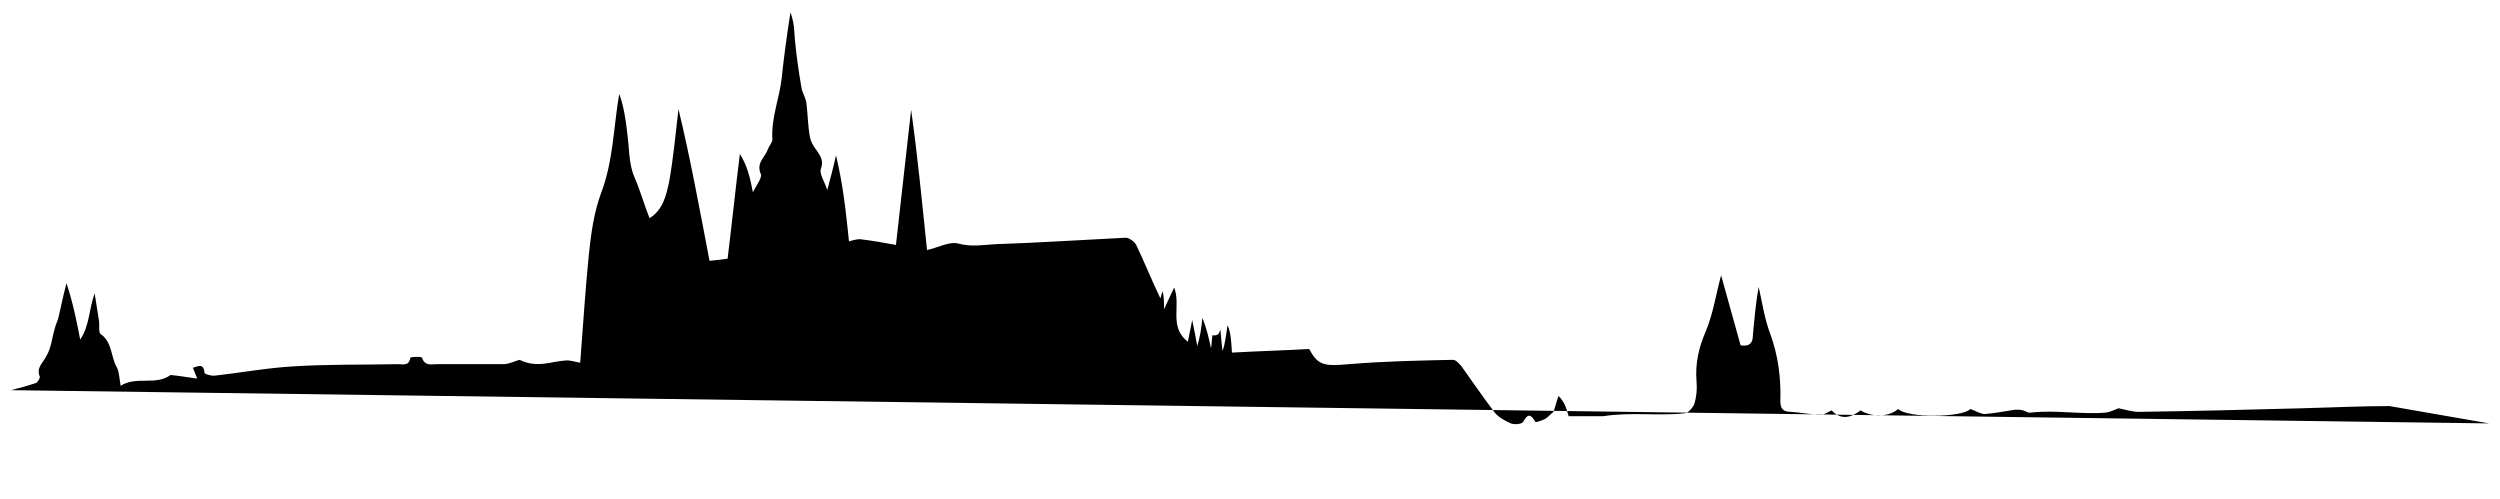 <svg width="346px" height="69px" viewBox="119 231 346 69" version="1.1" xmlns="http://www.w3.org/2000/svg" xmlns:xlink="http://www.w3.org/1999/xlink">
    <path d="M120.5,285 C121.7,284.7 122.8,284.4 124,284 C124.2,283.9 124.6,283.3 124.5,283.1 C124,281.9 124.9,281.3 125.4,280.3 C126.1,279.2 126.2,277.7 126.6,276.4 C126.7,275.9 127,275.4 127.1,274.9 C127.3,273.9 127.6,272.8 127.8,271.8 C127.9,271.3 128.1,270.7 128.2,270.2 C129.1,272.9 129.6,275.4 130.1,278 C131.4,276.1 131.3,273.8 132.1,271.6 C132.3,272.9 132.5,274.1 132.7,275.4 C132.8,276 132.6,276.9 132.9,277.2 C134.6,278.4 134.3,280.4 135.2,281.9 C135.5,282.5 135.5,283.3 135.7,284.4 C137.8,283 140.6,284.4 142.6,282.9 C143.7,283 144.9,283.2 146.3,283.4 C146,282.7 145.9,282.4 145.7,281.9 C146.4,281.7 147.2,281.2 147.3,282.6 C147.3,282.8 148.2,283 148.6,283 C152.3,282.6 156,281.9 159.7,281.7 C164.5,281.4 169.3,281.5 174.1,281.4 C174.8,281.4 175.6,281.7 175.8,280.5 C175.8,280.4 177.3,280.3 177.4,280.5 C177.8,281.7 178.7,281.4 179.5,281.4 L188.7,281.4 C189.4,281.4 190.2,281 190.9,280.8 C193.4,282 195.3,281 197.2,280.9 C197.9,280.8 198.6,281.1 199.3,281.2 C199.7,276.1 200,271.1 200.5,266.2 C200.8,263.3 201.2,260.4 202.2,257.7 C203.9,253.2 203.9,248.6 204.7,244 C205.3,245.6 205.6,247.5 205.8,249.3 C206.1,251.4 206,253.7 206.8,255.5 C207.6,257.3 208.1,259.2 208.9,261.2 C210.8,260 211.2,258 211.6,256.2 C212.2,252.9 212.5,249.5 212.9,246.1 C214.5,252.7 215.8,259.8 217.2,267.1 C218.3,267 219,266.9 219.7,266.8 C220.3,261.9 220.8,257.1 221.4,252.3 C222.4,253.9 222.8,255.5 223.2,257.6 C223.7,256.6 224.5,255.6 224.3,255.1 C223.6,253.5 224.9,252.8 225.3,251.6 C225.5,251.1 225.9,250.7 225.9,250.3 C225.7,247.3 226.9,244.6 227.2,241.7 C227.5,238.8 227.9,235.9 228.4,232.7 C229,234.4 228.9,235.4 229,236.3 C229.2,238.5 229.5,240.7 229.9,243 C230,243.8 230.5,244.5 230.6,245.2 C230.8,246.8 230.8,248.4 231.1,250 C231.2,250.5 231.5,251.1 231.8,251.5 C232.4,252.4 233.1,253.1 232.6,254.4 C232.4,255.1 233.1,256.1 233.5,257.3 C234,255.4 234.4,253.9 234.7,252.5 C235.7,256.6 236.1,260.6 236.5,264.4 C236.9,264.3 237.5,264.1 238,264.1 C239.7,264.3 241.4,264.6 243,264.9 C243.7,258.6 244.4,252.4 245.1,246.2 C246,252.6 246.6,258.9 247.3,265.6 C248.8,265.3 250.3,264.4 251.6,264.7 C253.4,265.2 255,264.9 256.7,264.8 C262.7,264.6 268.7,264.2 274.8,263.9 C275.3,263.9 276.1,264.5 276.3,265 C277.4,267.3 278.4,269.8 279.6,272.3 C279.7,271.9 279.8,271.6 279.9,271.3 C280.1,272 280.1,272.8 280.1,273.8 C280.6,272.7 281,271.9 281.5,270.8 C282.5,273.3 280.7,276.2 283.4,278.3 C283.6,277.2 283.8,276.4 284,275.3 C284.3,276.7 284.5,277.8 284.7,278.9 C285.1,277.6 285.3,276.3 285.4,275 C286,276.4 286.3,277.8 286.6,279.2 C286.7,278.7 286.7,278.1 286.8,277.4 C287.6,277.5 287.7,277.2 287.9,276.6 C288,277.9 288.1,278.7 288.2,279.6 C288.6,278.4 288.7,277.2 288.9,276 C289.4,277.2 289.4,278.4 289.5,279.8 C293.1,279.6 296.7,279.5 300.2,279.3 C301.4,281.6 302.3,281.7 305.7,281.4 C310.5,281 315.3,280.9 320.1,280.8 C320.5,280.8 320.9,281.3 321.2,281.6 C322.7,283.7 324.2,285.9 325.8,288 C326.3,288.7 327.2,289.2 328.1,289.6 C328.6,289.8 329.6,289.7 329.8,289.4 C330.5,288.1 330.9,288.4 331.5,289.4 C331.5,289.5 332.4,289.2 332.8,289 C333.2,288.8 333.5,288.4 334,288 C334.2,287.5 334.4,286.6 334.7,285.8 C335.6,286.7 335.8,287.6 336.1,288.6 L340.9,288.6 C344.8,288 348.5,288.6 352.2,288.2 C352.7,288.1 353.3,287.4 353.5,286.9 C353.8,285.9 353.9,284.8 353.8,283.8 C353.6,281.3 354.1,279.1 355.1,276.8 C356.1,274.4 356.5,271.7 357.2,269.1 C358.1,272.3 359,275.6 359.9,278.8 C361.2,279 361.6,278.4 361.6,277.4 C361.8,275.2 362,272.9 362.4,270.7 C362.9,272.9 363.2,275.1 364,277.2 C365.1,280.2 365.5,283.3 365.4,286.5 C365.4,287.6 365.8,288 366.9,288 C368.3,288.1 369.7,288.4 371.1,288.4 C371.5,288.4 372,288 372.5,287.8 C373.8,289.2 375.2,288.8 376.5,287.8 C378.1,288.8 380.5,288.7 381.7,287.6 C383,288.9 390.6,288.8 391.7,287.6 C392.5,287.9 393.1,288.3 393.7,288.3 C395.1,288.2 396.5,287.9 397.9,287.7 C398.3,287.7 398.7,287.7 399,287.8 C399.4,287.9 399.7,288.2 400.1,288.1 C403.6,287.7 407,288.4 410.5,288.1 C411.1,288 411.7,287.7 412.2,287.5 C413.2,287.7 414.1,288 415,288 C422.6,287.9 430.2,287.7 437.8,287.5 C441.8,287.4 445.7,287.2 449.7,287.2 L463.5,289.6" id="Shape" stroke-linejoin="round"></path>
</svg>